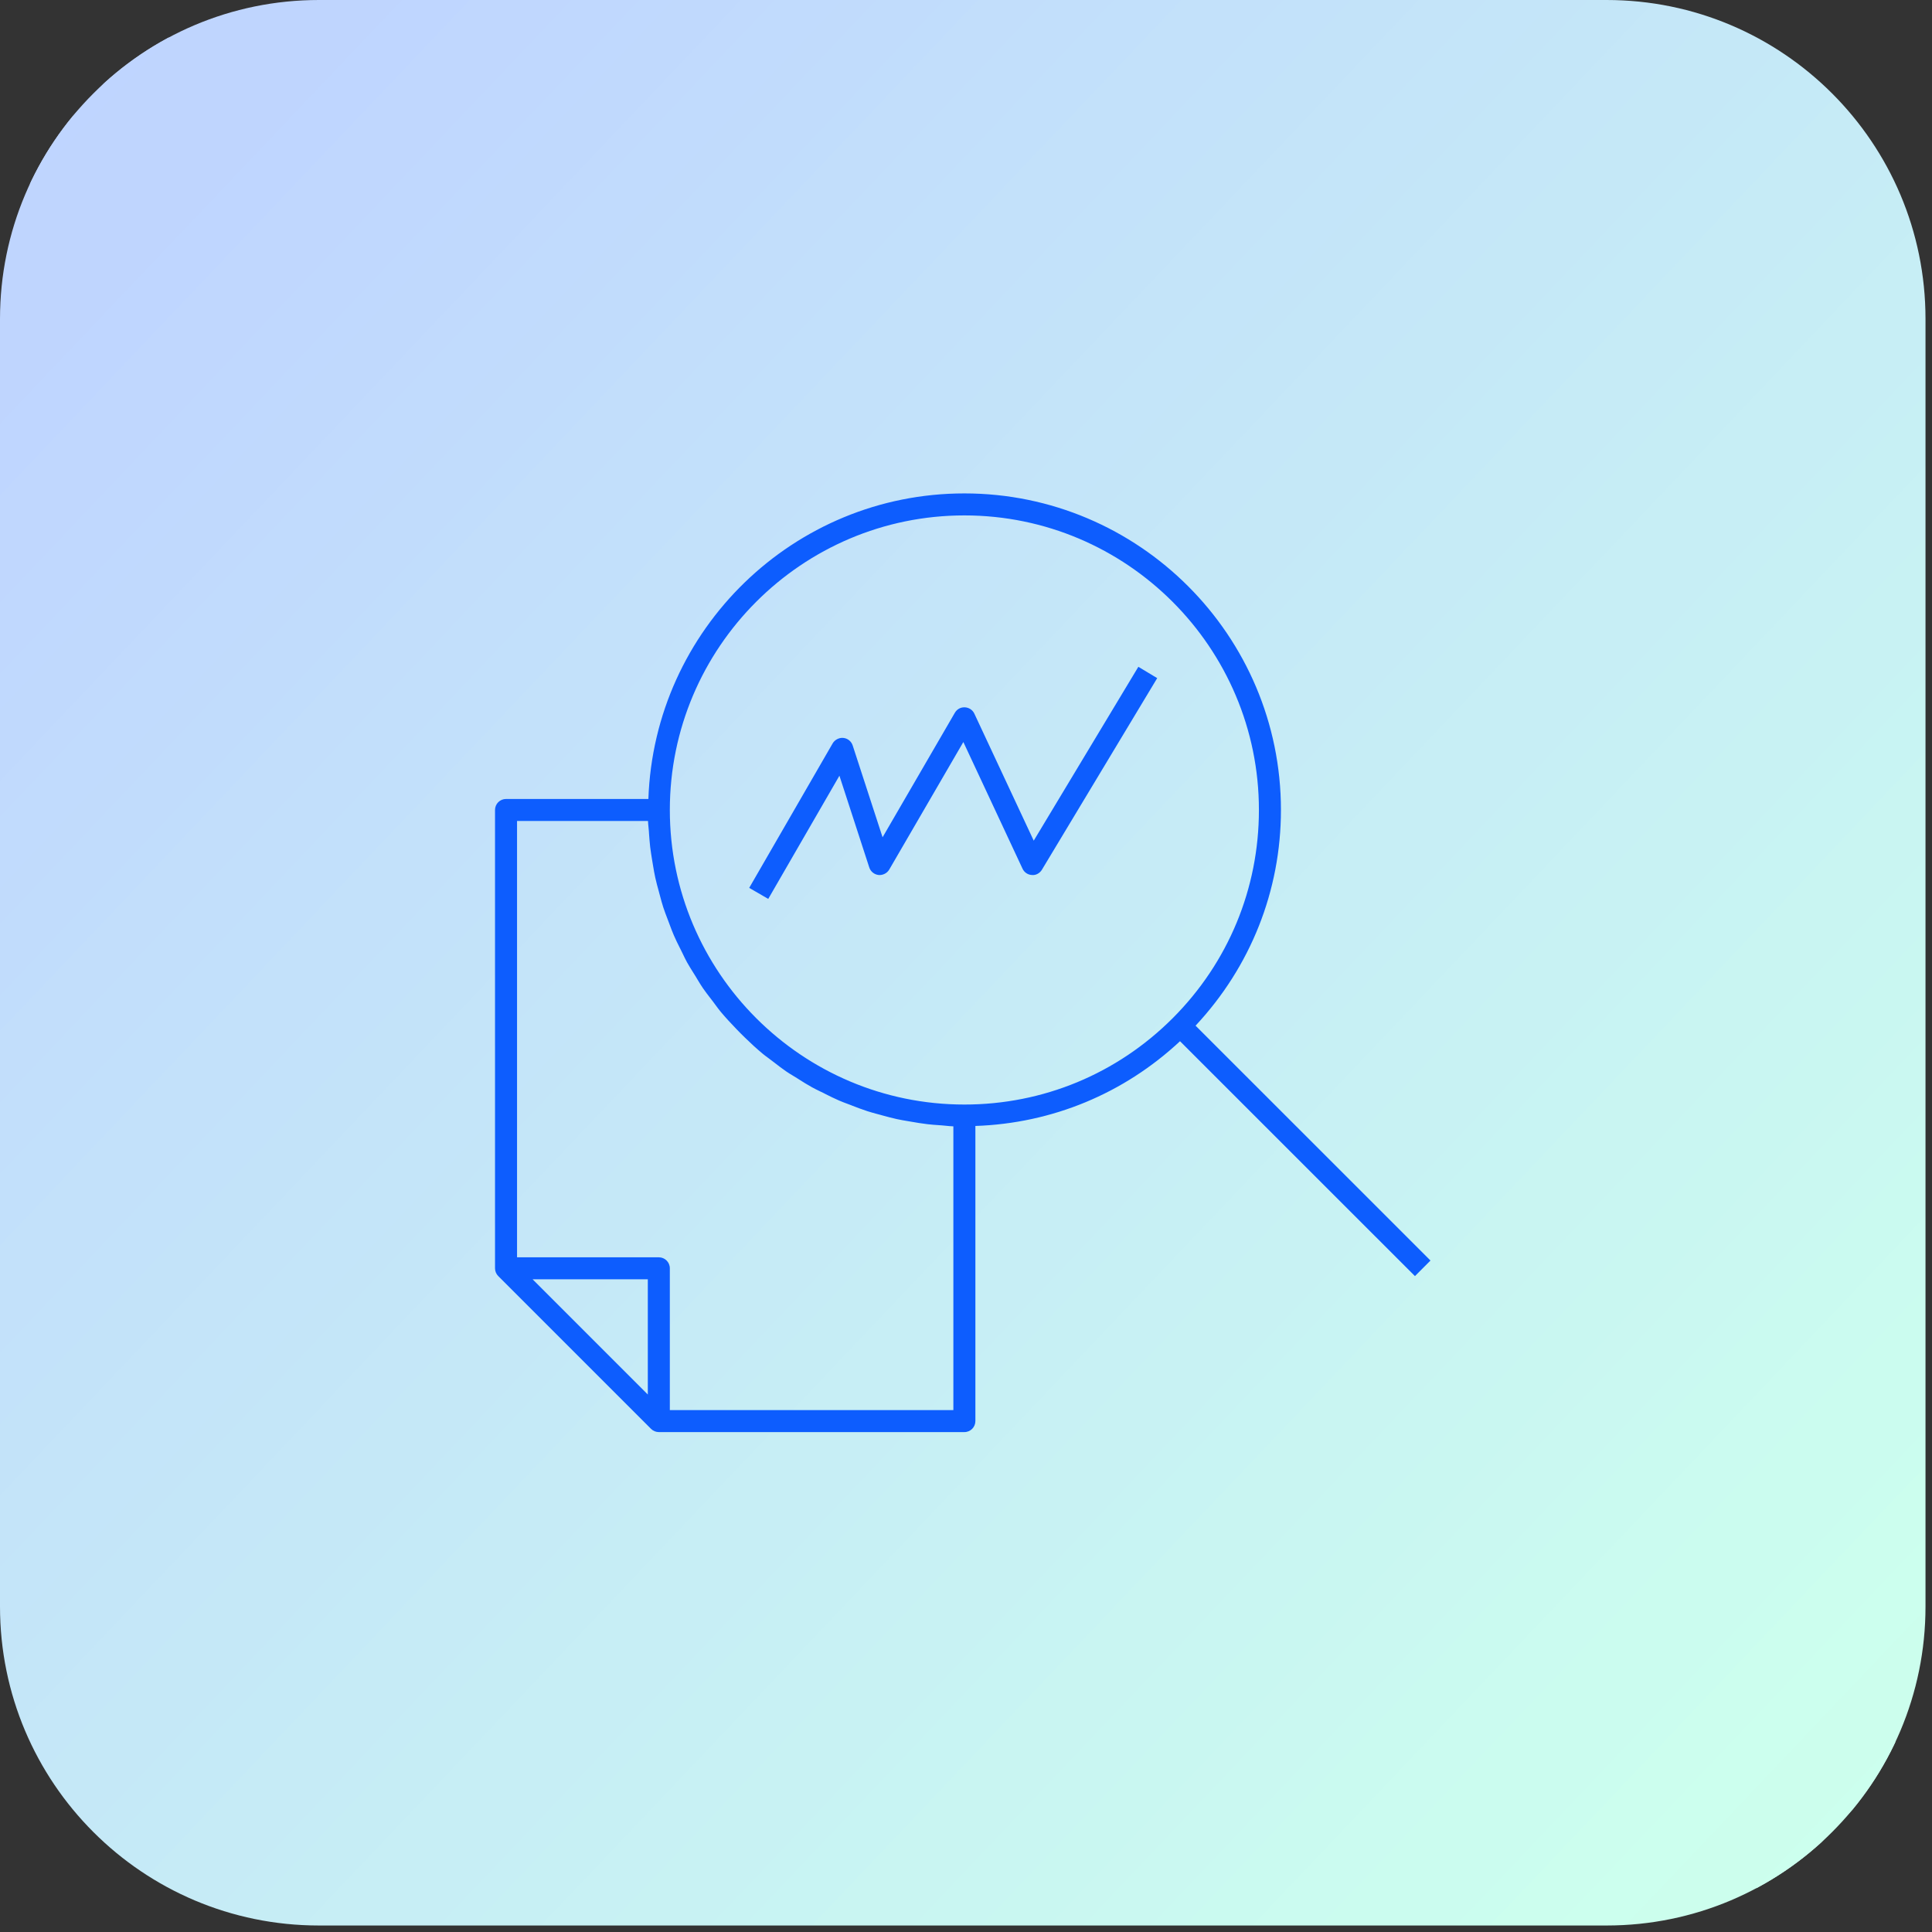 <?xml version="1.0" standalone="no"?>
<!DOCTYPE svg PUBLIC "-//W3C//DTD SVG 1.0//EN" "http://www.w3.org/TR/2001/REC-SVG-20010904/DTD/svg10.dtd">
<svg xmlns="http://www.w3.org/2000/svg" xmlns:xlink="http://www.w3.org/1999/xlink" id="body_1" width="107" height="107">

<rect width="100%" height="100%" fill="#333333" stroke="none"/>

<defs>
    <clipPath  id="1">

    <path id=""  clip-rule="evenodd" transform="matrix(1 0 0 1 0 0)"  d="M0 80L0 0L0 0L80 0L80 0L80 80L80 80L0 80z" />    </clipPath>
    <clipPath  id="2">

    <path id=""  clip-rule="evenodd" transform="matrix(1 0 0 1 0 0)"  d="M13.251 0C 5.932 0 0 5.933 0 13.25L0 13.25L0 13.25L0 13.25L0 66.75C 0 74.067 5.932 80 13.251 80L13.251 80L13.251 80L13.251 80L66.75 80C 74.067 80 80 74.067 80 66.75L80 66.75L80 66.75L80 66.75L80 13.25C 80 5.933 74.067 0 66.75 0L66.75 0L66.75 0z" />    </clipPath>
    <linearGradient gradientUnits="userSpaceOnUse"  transform="matrix(1 0 0 1 0 0)"  id="526" x1="77.049" y1="4.854" x2="2.951" y2="75.146"><stop stop-color="#CCFEED" offset="0%"/><stop stop-color="#CCFEED" offset="1%"/><stop stop-color="#CCFEED" offset="2%"/><stop stop-color="#CCFEED" offset="3%"/><stop stop-color="#CCFFEE" offset="4%"/><stop stop-color="#CCFFEE" offset="5%"/><stop stop-color="#CCFEEE" offset="6%"/><stop stop-color="#CCFEEE" offset="7%"/><stop stop-color="#CBFDEF" offset="8%"/><stop stop-color="#CBFCEF" offset="9%"/><stop stop-color="#CBFCEF" offset="10%"/><stop stop-color="#CBFCEF" offset="11%"/><stop stop-color="#CBFCEF" offset="12%"/><stop stop-color="#CBFBF0" offset="13%"/><stop stop-color="#CBFBF0" offset="14%"/><stop stop-color="#CAFAF0" offset="15%"/><stop stop-color="#CAFAF0" offset="16%"/><stop stop-color="#CAF9F1" offset="17%"/><stop stop-color="#CAF8F1" offset="18%"/><stop stop-color="#CAF8F1" offset="19%"/><stop stop-color="#CAF7F1" offset="20%"/><stop stop-color="#C9F7F1" offset="21%"/><stop stop-color="#C9F7F1" offset="22%"/><stop stop-color="#C9F6F2" offset="23%"/><stop stop-color="#C9F6F2" offset="24%"/><stop stop-color="#C9F5F2" offset="25%"/><stop stop-color="#C9F5F2" offset="26%"/><stop stop-color="#C9F5F2" offset="27%"/><stop stop-color="#C8F4F3" offset="28%"/><stop stop-color="#C8F4F3" offset="29%"/><stop stop-color="#C8F3F3" offset="30%"/><stop stop-color="#C8F2F3" offset="31%"/><stop stop-color="#C8F2F3" offset="32%"/><stop stop-color="#C8F2F3" offset="33%"/><stop stop-color="#C8F1F4" offset="34%"/><stop stop-color="#C8F1F4" offset="35%"/><stop stop-color="#C7F0F4" offset="36%"/><stop stop-color="#C7F0F4" offset="37%"/><stop stop-color="#C7EFF5" offset="38%"/><stop stop-color="#C7EEF5" offset="39%"/><stop stop-color="#C7EEF5" offset="40%"/><stop stop-color="#C7EEF5" offset="41%"/><stop stop-color="#C7EEF5" offset="42%"/><stop stop-color="#C6EDF5" offset="43%"/><stop stop-color="#C6EDF5" offset="44%"/><stop stop-color="#C6ECF6" offset="45%"/><stop stop-color="#C6EBF6" offset="46%"/><stop stop-color="#C6EBF6" offset="47%"/><stop stop-color="#C6EBF6" offset="48%"/><stop stop-color="#C5EAF7" offset="49%"/><stop stop-color="#C5EAF7" offset="50%"/><stop stop-color="#C5E9F7" offset="51%"/><stop stop-color="#C5E8F7" offset="52%"/><stop stop-color="#C5E8F7" offset="53%"/><stop stop-color="#C5E8F7" offset="54%"/><stop stop-color="#C5E7F8" offset="55%"/><stop stop-color="#C5E7F8" offset="56%"/><stop stop-color="#C4E6F8" offset="57%"/><stop stop-color="#C4E6F8" offset="58%"/><stop stop-color="#C4E5F8" offset="59%"/><stop stop-color="#C4E5F9" offset="60%"/><stop stop-color="#C4E5F9" offset="61%"/><stop stop-color="#C4E4F9" offset="62%"/><stop stop-color="#C4E4F9" offset="63%"/><stop stop-color="#C3E3F9" offset="64%"/><stop stop-color="#C3E3F9" offset="65%"/><stop stop-color="#C3E2FA" offset="66%"/><stop stop-color="#C3E2FA" offset="67%"/><stop stop-color="#C3E1FA" offset="68%"/><stop stop-color="#C3E1FA" offset="69%"/><stop stop-color="#C3E1FA" offset="70%"/><stop stop-color="#C2E0FB" offset="71%"/><stop stop-color="#C2E0FB" offset="72%"/><stop stop-color="#C2DFFB" offset="73%"/><stop stop-color="#C2DFFB" offset="74%"/><stop stop-color="#C2DEFB" offset="75%"/><stop stop-color="#C2DEFB" offset="76%"/><stop stop-color="#C1DDFC" offset="77%"/><stop stop-color="#C1DCFC" offset="78%"/><stop stop-color="#C1DCFC" offset="79%"/><stop stop-color="#C1DBFC" offset="80%"/><stop stop-color="#C1DBFD" offset="81%"/><stop stop-color="#C1DBFD" offset="82%"/><stop stop-color="#C1DAFD" offset="83%"/><stop stop-color="#C0D9FD" offset="84%"/><stop stop-color="#C0D9FD" offset="85%"/><stop stop-color="#C0D9FE" offset="86%"/><stop stop-color="#C0D8FE" offset="87%"/><stop stop-color="#C0D8FE" offset="88%"/><stop stop-color="#C0D7FE" offset="89%"/><stop stop-color="#C0D7FE" offset="90%"/><stop stop-color="#C0D7FE" offset="91%"/><stop stop-color="#BFD6FF" offset="92%"/><stop stop-color="#BFD6FF" offset="93%"/><stop stop-color="#BFD5FE" offset="94%"/><stop stop-color="#BFD5FE" offset="95%"/><stop stop-color="#BFD5FE" offset="96%"/><stop stop-color="#BFD5FE" offset="97%"/><stop stop-color="#BFD5FE" offset="98%"/><stop stop-color="#BFD5FE" offset="99%"/><stop stop-color="#BFD5FE" offset="100%"/>
    </linearGradient>
    <clipPath  id="3">

    <path id=""  clip-rule="evenodd" transform="matrix(1 0 0 1 0 0)"  d="M0 0L80 0L80 0L80 80L80 80L0 80z" />    </clipPath>
</defs>

<g transform="matrix(1.333 0 0 1.333 0 0)">
	<g clip-path="url(#1)" >
		<g clip-path="url(#2)" >
			<g>
    <path id=""  transform="matrix(1 0 0 -1 0 80)"  d="M0 -76L80 8L80 8L80 156L80 156L0 72" stroke="none" fill="url(#526)" />
    <path id=""  transform="matrix(1 0 0 -1 0 80)"  d="M0 -75.367L80 8.965L80 8.965L80 0L80 0L0 0" stroke="none" fill="#CCFFEE" fill-rule="evenodd" />
    <path id=""  transform="matrix(1 0 0 -1 0 80)"  d="M0 71.035L80 155.367L80 155.367L80 80L80 80L0 80" stroke="none" fill="#BFD5FF" fill-rule="evenodd" />
			</g>
		</g>
		<g clip-path="url(#3)" >
    <path id=""  transform="matrix(1 0 0 -1 0 80)"  d="M36.116 43.96L34.876 47.771L34.876 47.771L31.919 42.653L31.919 42.653L31.128 43.111L31.128 43.111L34.596 49.116C 34.688 49.272 34.877 49.361 35.04 49.341C 35.219 49.323 35.371 49.2 35.427 49.028L35.427 49.028L36.669 45.213L36.669 45.213L39.672 50.386C 39.757 50.532 39.911 50.622 40.087 50.612C 40.257 50.605 40.41 50.504 40.482 50.35L40.482 50.35L42.949 45.072L42.949 45.072L47.296 52.296L47.296 52.296L48.079 51.825L48.079 51.825L43.29 43.866C 43.204 43.722 43.041 43.628 42.875 43.645C 42.706 43.653 42.556 43.753 42.484 43.907L42.484 43.907L40.025 49.171L40.025 49.171L36.946 43.872C 36.855 43.716 36.674 43.629 36.502 43.646C 36.324 43.666 36.172 43.788 36.116 43.96M27.373 20.5C 27.252 20.5 27.134 20.549 27.049 20.634L27.049 20.634L20.702 26.981C 20.616 27.067 20.567 27.184 20.567 27.305L20.567 27.305L20.567 46.348C 20.567 46.601 20.772 46.805 21.026 46.805L21.026 46.805L26.939 46.805C 27.181 53.845 32.969 59.5 40.068 59.5C 47.32 59.5 53.22 53.6 53.22 46.348C 53.22 42.99 51.956 39.831 49.673 37.386L49.673 37.386L59.433 27.628L59.433 27.628L58.788 26.981L58.788 26.981L49.027 36.74C 46.695 34.563 43.712 33.327 40.525 33.219L40.525 33.219L40.525 20.958C 40.525 20.705 40.321 20.5 40.068 20.5zM22.129 26.848L26.915 22.061L26.915 22.061L26.915 26.848zM52.305 46.348C 52.305 53.095 46.816 58.586 40.068 58.586C 33.32 58.586 27.83 53.095 27.83 46.348C 27.83 39.599 33.32 34.109 40.068 34.109C 43.335 34.109 46.408 35.383 48.72 37.694C 51.032 40.008 52.305 43.082 52.305 46.348M26.944 45.627C 26.935 45.715 26.926 45.802 26.923 45.891L26.923 45.891L21.482 45.891L21.482 45.891L21.482 27.762L21.482 27.762L27.373 27.762C 27.626 27.762 27.83 27.558 27.83 27.305L27.83 27.305L27.83 21.414L27.83 21.414L39.61 21.414L39.61 21.414L39.61 33.203C 39.506 33.206 39.403 33.217 39.3 33.227C 39.242 33.233 39.183 33.239 39.124 33.244C 39.09 33.246 39.054 33.249 39.02 33.251C 38.86 33.262 38.7 33.273 38.54 33.292C 38.301 33.32 38.065 33.359 37.829 33.401C 37.796 33.407 37.761 33.412 37.728 33.418C 37.574 33.443 37.42 33.47 37.266 33.503C 37.064 33.547 36.864 33.602 36.665 33.656C 36.635 33.665 36.605 33.673 36.576 33.681C 36.532 33.692 36.488 33.704 36.443 33.716C 36.307 33.753 36.171 33.79 36.038 33.833C 35.818 33.904 35.603 33.987 35.388 34.07L35.388 34.07L35.368 34.079C 35.322 34.097 35.277 34.113 35.232 34.13C 35.106 34.177 34.981 34.223 34.858 34.277C 34.67 34.358 34.488 34.449 34.304 34.541C 34.273 34.558 34.241 34.574 34.21 34.59C 34.158 34.615 34.106 34.64 34.054 34.665C 33.947 34.717 33.84 34.769 33.736 34.827C 33.546 34.931 33.365 35.045 33.183 35.161C 33.158 35.176 33.133 35.192 33.109 35.208C 33.056 35.241 33.004 35.273 32.951 35.305C 32.858 35.36 32.765 35.417 32.674 35.479C 32.5 35.597 32.334 35.726 32.167 35.856C 32.13 35.884 32.093 35.911 32.056 35.94C 32.008 35.978 31.96 36.014 31.911 36.049C 31.834 36.106 31.756 36.162 31.683 36.224C 31.426 36.437 31.181 36.665 30.942 36.898C 30.825 37.011 30.711 37.126 30.599 37.243C 30.375 37.477 30.151 37.713 29.944 37.963C 29.872 38.049 29.805 38.141 29.738 38.231C 29.701 38.282 29.664 38.333 29.626 38.383C 29.592 38.426 29.559 38.469 29.527 38.512C 29.416 38.655 29.304 38.8 29.201 38.95C 29.126 39.06 29.057 39.174 28.989 39.287C 28.958 39.341 28.925 39.394 28.893 39.447C 28.862 39.496 28.831 39.547 28.799 39.597C 28.715 39.731 28.63 39.867 28.551 40.007C 28.484 40.129 28.423 40.254 28.363 40.381L28.363 40.381L28.281 40.548C 28.264 40.581 28.248 40.613 28.231 40.647C 28.152 40.805 28.073 40.963 28.002 41.128C 27.939 41.273 27.883 41.421 27.828 41.569C 27.812 41.613 27.796 41.656 27.779 41.7C 27.765 41.736 27.752 41.773 27.737 41.811C 27.674 41.975 27.612 42.138 27.557 42.304C 27.508 42.456 27.466 42.611 27.425 42.767C 27.413 42.812 27.401 42.858 27.388 42.903C 27.383 42.923 27.378 42.942 27.373 42.961C 27.321 43.15 27.268 43.34 27.226 43.532C 27.189 43.699 27.161 43.87 27.132 44.04C 27.126 44.077 27.12 44.115 27.113 44.154C 27.109 44.181 27.104 44.206 27.1 44.232C 27.069 44.422 27.038 44.611 27.014 44.803C 26.993 44.99 26.979 45.179 26.965 45.368C 26.965 45.394 26.963 45.418 26.961 45.442C 26.957 45.505 26.95 45.566 26.944 45.627" stroke="none" fill="#0D5DFE" fill-rule="evenodd" />
		</g>
	</g>
</g>
</svg>